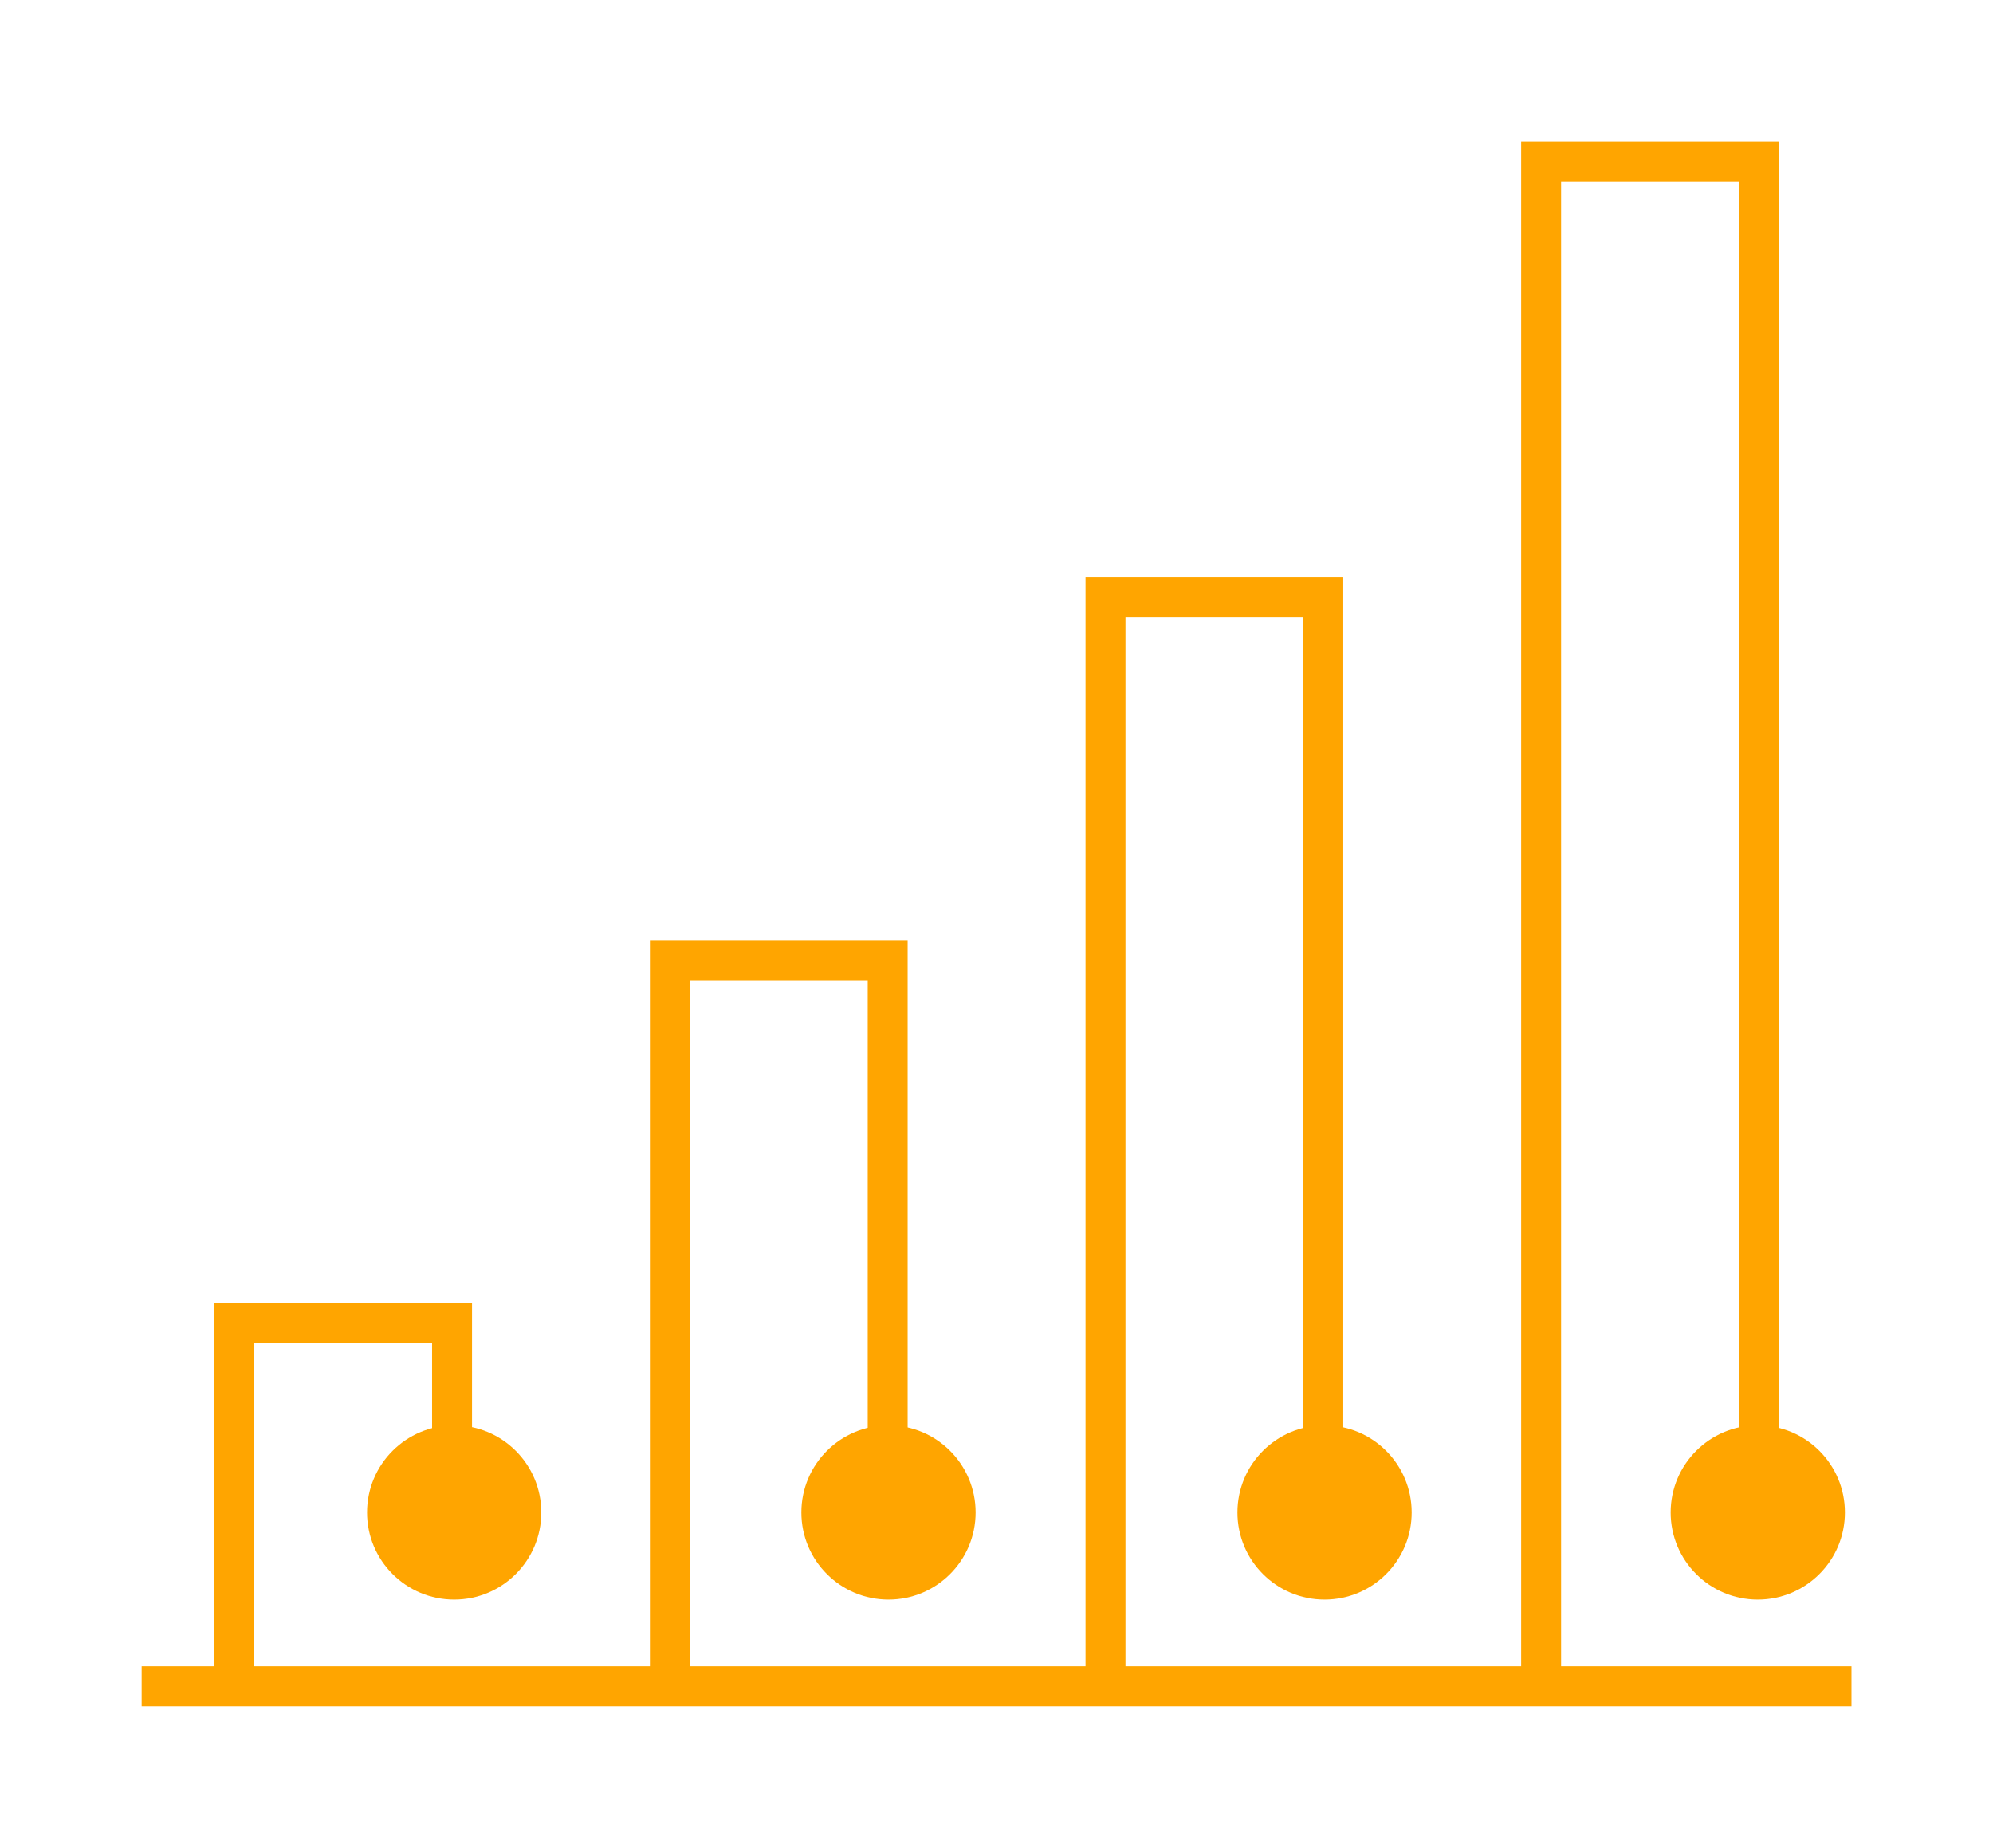<svg xmlns="http://www.w3.org/2000/svg" xmlns:xlink="http://www.w3.org/1999/xlink" width="91.5" height="84.833" viewBox="0 0 91.5 84.833">
  <defs fill="#000000">
    <linearGradient id="linear-gradient" x1="0.909" y1="1.095" x2="0.907" y2="-0.053" gradientUnits="objectBoundingBox" fill="#000000">
      <stop offset="0" stop-color="#ffa500" fill="#000000"/>
      <stop offset="0.205" stop-color="#ffa500" fill="#000000"/>
      <stop offset="0.741" stop-color="#ffa500" fill="#000000"/>
      <stop offset="1" stop-color="#ffa500" fill="#000000"/>
    </linearGradient>
    <filter id="Path_47171" x="0" y="0" width="91.5" height="84.833" filterUnits="userSpaceOnUse" fill="#000000">
      <feOffset dy="4" input="SourceAlpha" fill="#000000"/>
      <feGaussianBlur stdDeviation="2" result="blur" fill="#000000"/>
      <feFlood flood-opacity="0.502" fill="#000000"/>
      <feComposite operator="in" in2="blur" fill="#000000"/>
      <feComposite in="SourceGraphic" fill="#000000"/>
    </filter>
    <filter id="Ellipse_719" x="70.201" y="58.936" width="21" height="21" filterUnits="userSpaceOnUse" fill="#000000">
      <feOffset dy="4" input="SourceAlpha" fill="#000000"/>
      <feGaussianBlur stdDeviation="2" result="blur-2" fill="#000000"/>
      <feFlood flood-opacity="0.502" fill="#000000"/>
      <feComposite operator="in" in2="blur-2" fill="#000000"/>
      <feComposite in="SourceGraphic" fill="#000000"/>
    </filter>
    <filter id="Ellipse_720" x="50.314" y="58.936" width="21" height="21" filterUnits="userSpaceOnUse" fill="#000000">
      <feOffset dy="4" input="SourceAlpha" fill="#000000"/>
      <feGaussianBlur stdDeviation="2" result="blur-3" fill="#000000"/>
      <feFlood flood-opacity="0.502" fill="#000000"/>
      <feComposite operator="in" in2="blur-3" fill="#000000"/>
      <feComposite in="SourceGraphic" fill="#000000"/>
    </filter>
    <filter id="Ellipse_721" x="30.291" y="58.936" width="21" height="21" filterUnits="userSpaceOnUse" fill="#000000">
      <feOffset dy="4" input="SourceAlpha" fill="#000000"/>
      <feGaussianBlur stdDeviation="2" result="blur-4" fill="#000000"/>
      <feFlood flood-opacity="0.502" fill="#000000"/>
      <feComposite operator="in" in2="blur-4" fill="#000000"/>
      <feComposite in="SourceGraphic" fill="#000000"/>
    </filter>
    <filter id="Ellipse_722" x="10.349" y="58.936" width="21" height="21" filterUnits="userSpaceOnUse" fill="#000000">
      <feOffset dy="4" input="SourceAlpha" fill="#000000"/>
      <feGaussianBlur stdDeviation="2" result="blur-5" fill="#000000"/>
      <feFlood flood-opacity="0.502" fill="#000000"/>
      <feComposite operator="in" in2="blur-5" fill="#000000"/>
      <feComposite in="SourceGraphic" fill="#000000"/>
    </filter>
  </defs>
  <g id="Striving-for-the-best" transform="translate(-2930.029 150.795)">
    <g id="Group_5649" data-name="Group 5649">
      <g transform="matrix(1, 0, 0, 1, 2930.03, -150.8)" filter="url(#Path_47171)">
        <path id="Path_47171-2" data-name="Path 47171" d="M3013.539-78.295H3001.7v-68.167h8.166v61.979h1.833v-63.812h-11.833v70H2981.7v-48.167h8.166v41.979h1.833v-43.812h-11.833v50H2961.7v-31.5h8.166v25.312h1.833v-27.145h-11.833v33.333H2941.7V-93.128h8.166v8.645h1.833V-94.962h-11.834v16.667h-3.333v1.833h78.5v-1.833Z" transform="translate(-2930.03 150.8)" stroke="rgba(0,0,0,0)" stroke-miterlimit="10" stroke-width="1" fill="url(#linear-gradient)"/>
      </g>
    </g>
    <g transform="matrix(1, 0, 0, 1, 2930.03, -150.8)" filter="url(#Ellipse_719)">
      <circle id="Ellipse_719-2" data-name="Ellipse 719" cx="4" cy="4" r="4" transform="translate(76.7 61.44)" fill="#ffa500" stroke="rgba(0,0,0,0)" stroke-miterlimit="10" stroke-width="1"/>
    </g>
    <g transform="matrix(1, 0, 0, 1, 2930.03, -150.8)" filter="url(#Ellipse_720)">
      <circle id="Ellipse_720-2" data-name="Ellipse 720" cx="4" cy="4" r="4" transform="translate(56.81 61.44)" fill="#ffa500" stroke="rgba(0,0,0,0)" stroke-miterlimit="10" stroke-width="1"/>
    </g>
    <g transform="matrix(1, 0, 0, 1, 2930.03, -150.8)" filter="url(#Ellipse_721)">
      <circle id="Ellipse_721-2" data-name="Ellipse 721" cx="4" cy="4" r="4" transform="translate(36.79 61.44)" fill="#ffa500" stroke="rgba(0,0,0,0)" stroke-miterlimit="10" stroke-width="1"/>
    </g>
    <g transform="matrix(1, 0, 0, 1, 2930.03, -150.8)" filter="url(#Ellipse_722)">
      <circle id="Ellipse_722-2" data-name="Ellipse 722" cx="4" cy="4" r="4" transform="translate(16.85 61.44)" fill="#ffa500" stroke="rgba(0,0,0,0)" stroke-miterlimit="10" stroke-width="1"/>
    </g>
  </g>
</svg>